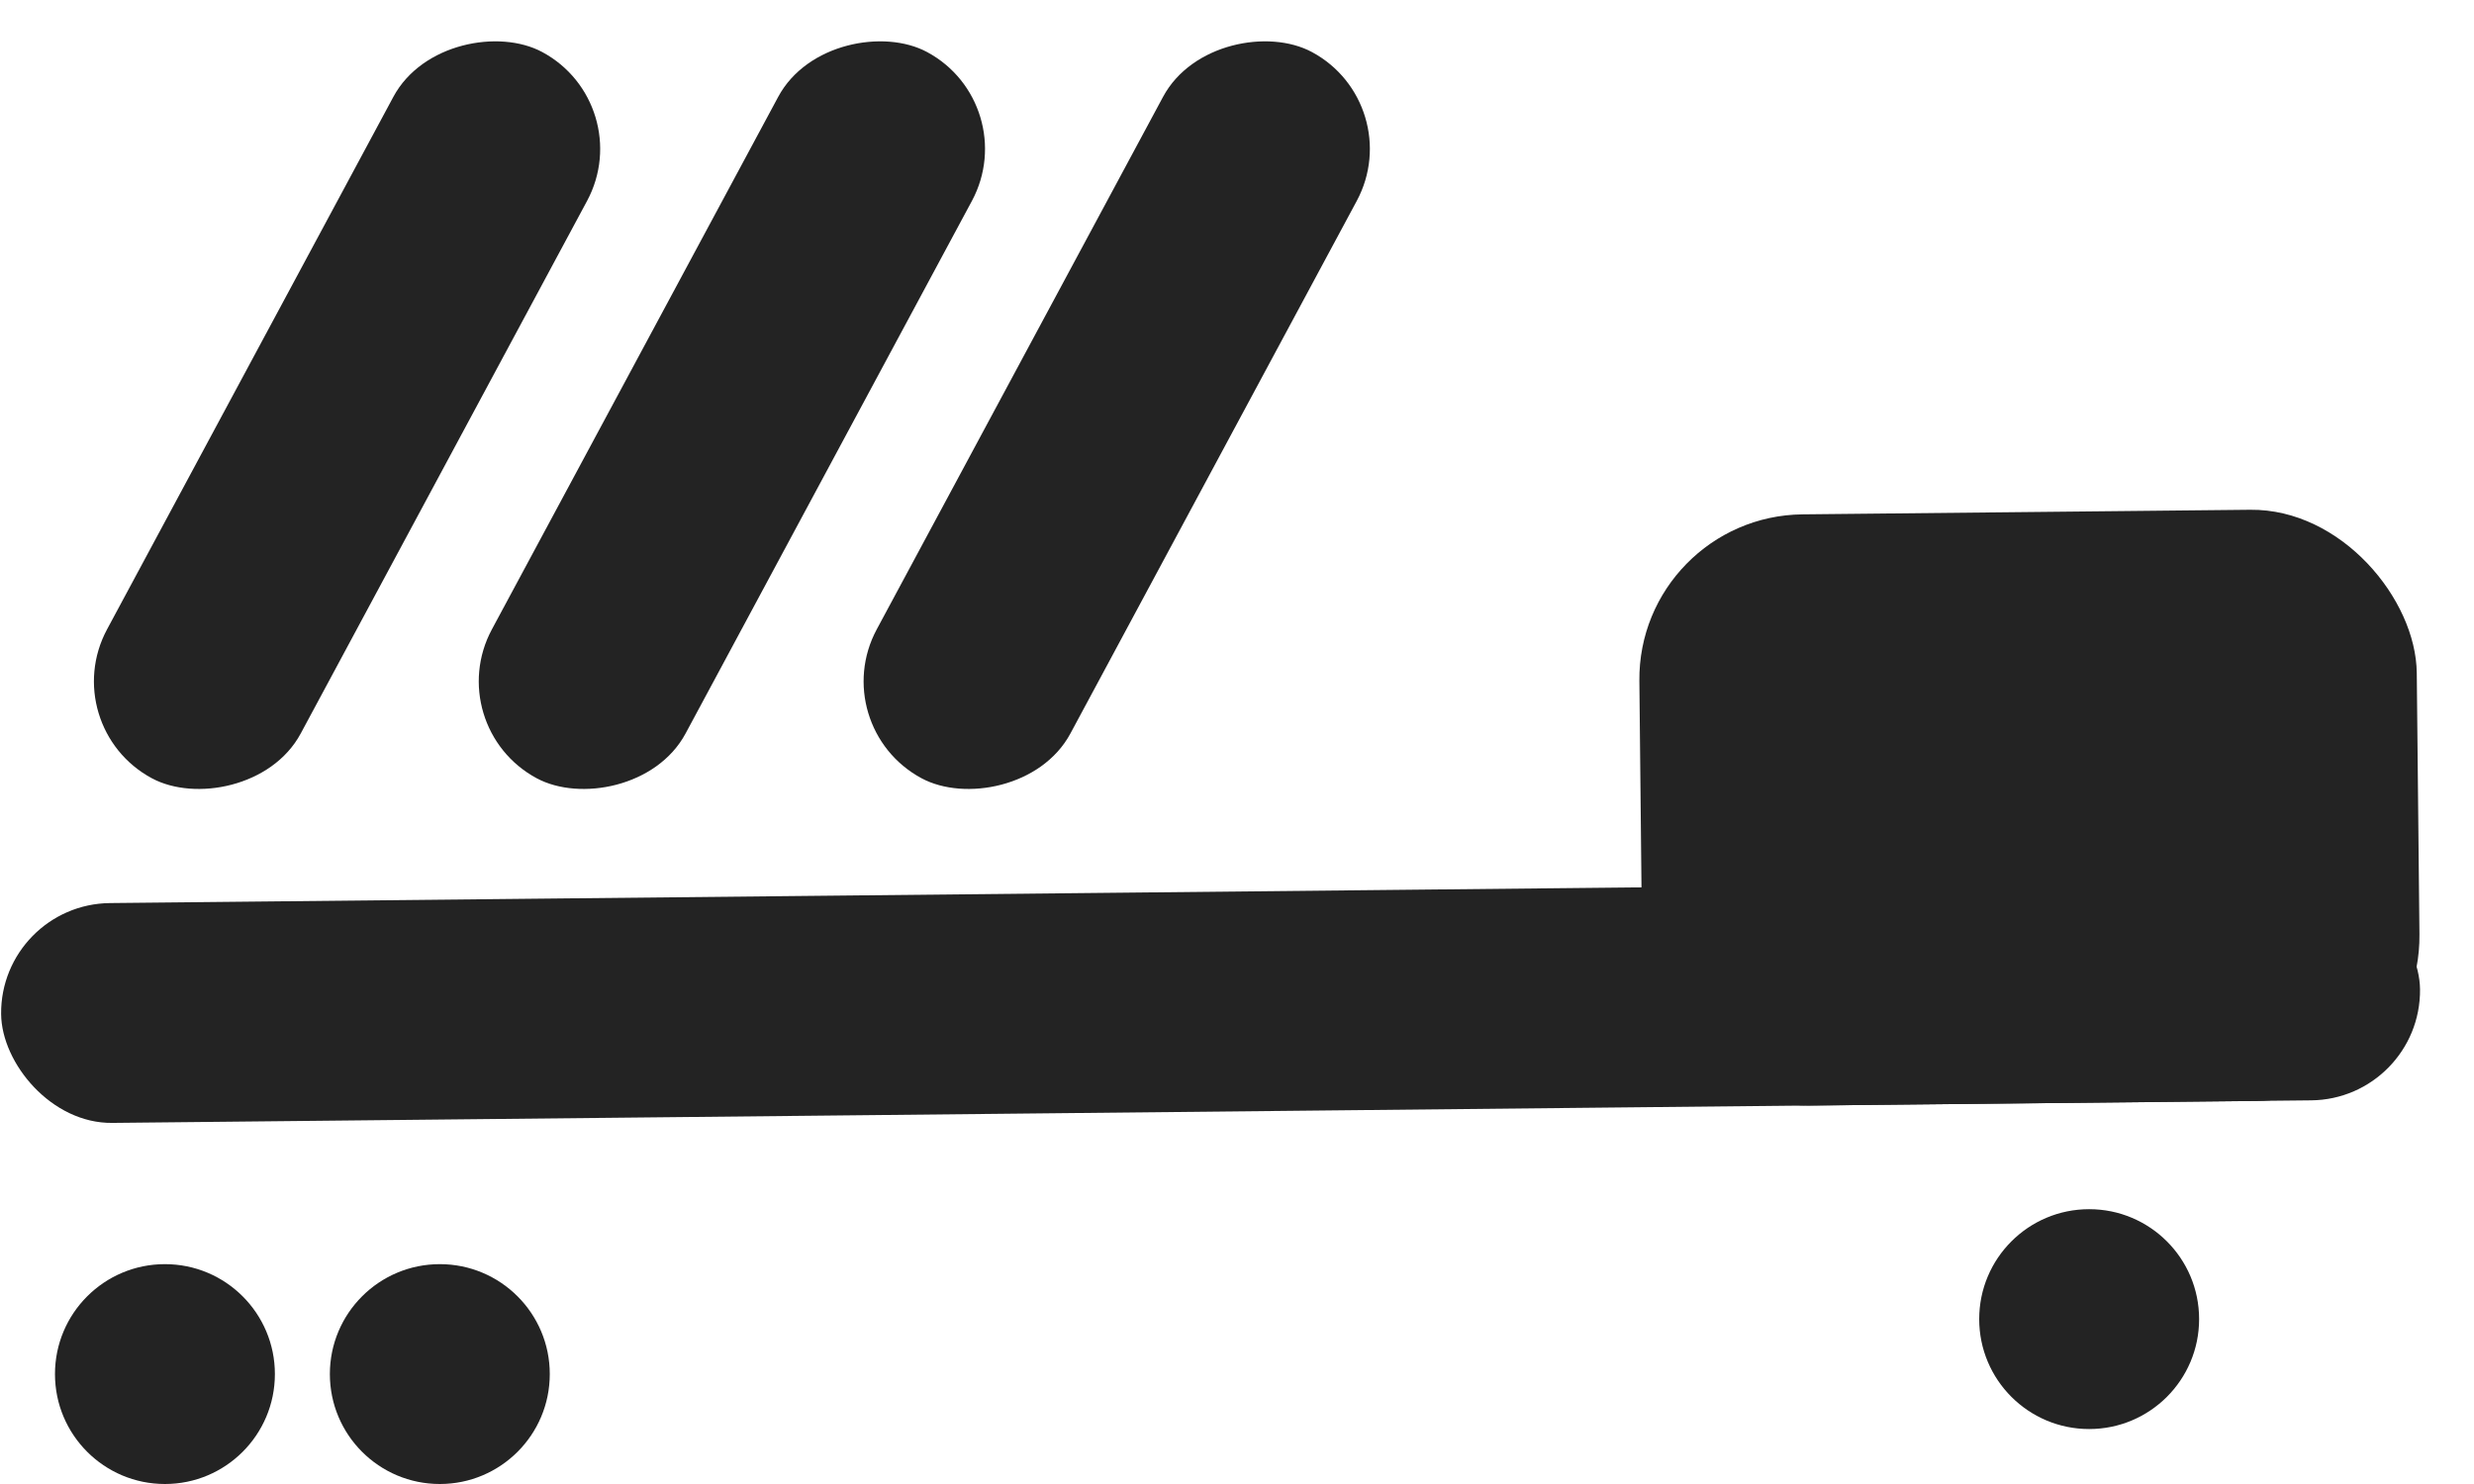 <svg width="45" height="27" viewBox="0 0 45 27" fill="none" xmlns="http://www.w3.org/2000/svg">
<circle cx="3" cy="25" r="2" fill="#232323"/>
<circle cx="8" cy="25" r="2" fill="#232323"/>
<circle cx="38" cy="24" r="2" fill="#232323"/>
<rect y="16.451" width="44" height="4" rx="2" transform="rotate(-0.588 0 16.451)" fill="#232323"/>
<rect x="29.788" y="9.389" width="14.141" height="10.757" rx="3" transform="rotate(-0.588 29.788 9.389)" fill="#232323"/>
<rect x="11.625" y="1.894" width="15" height="4" rx="2" transform="rotate(118.258 11.625 1.894)" fill="#232323"/>
<rect x="18.625" y="1.894" width="15" height="4" rx="2" transform="rotate(118.258 18.625 1.894)" fill="#232323"/>
<rect x="25.625" y="1.894" width="15" height="4" rx="2" transform="rotate(118.258 25.625 1.894)" fill="#232323"/>
</svg>
